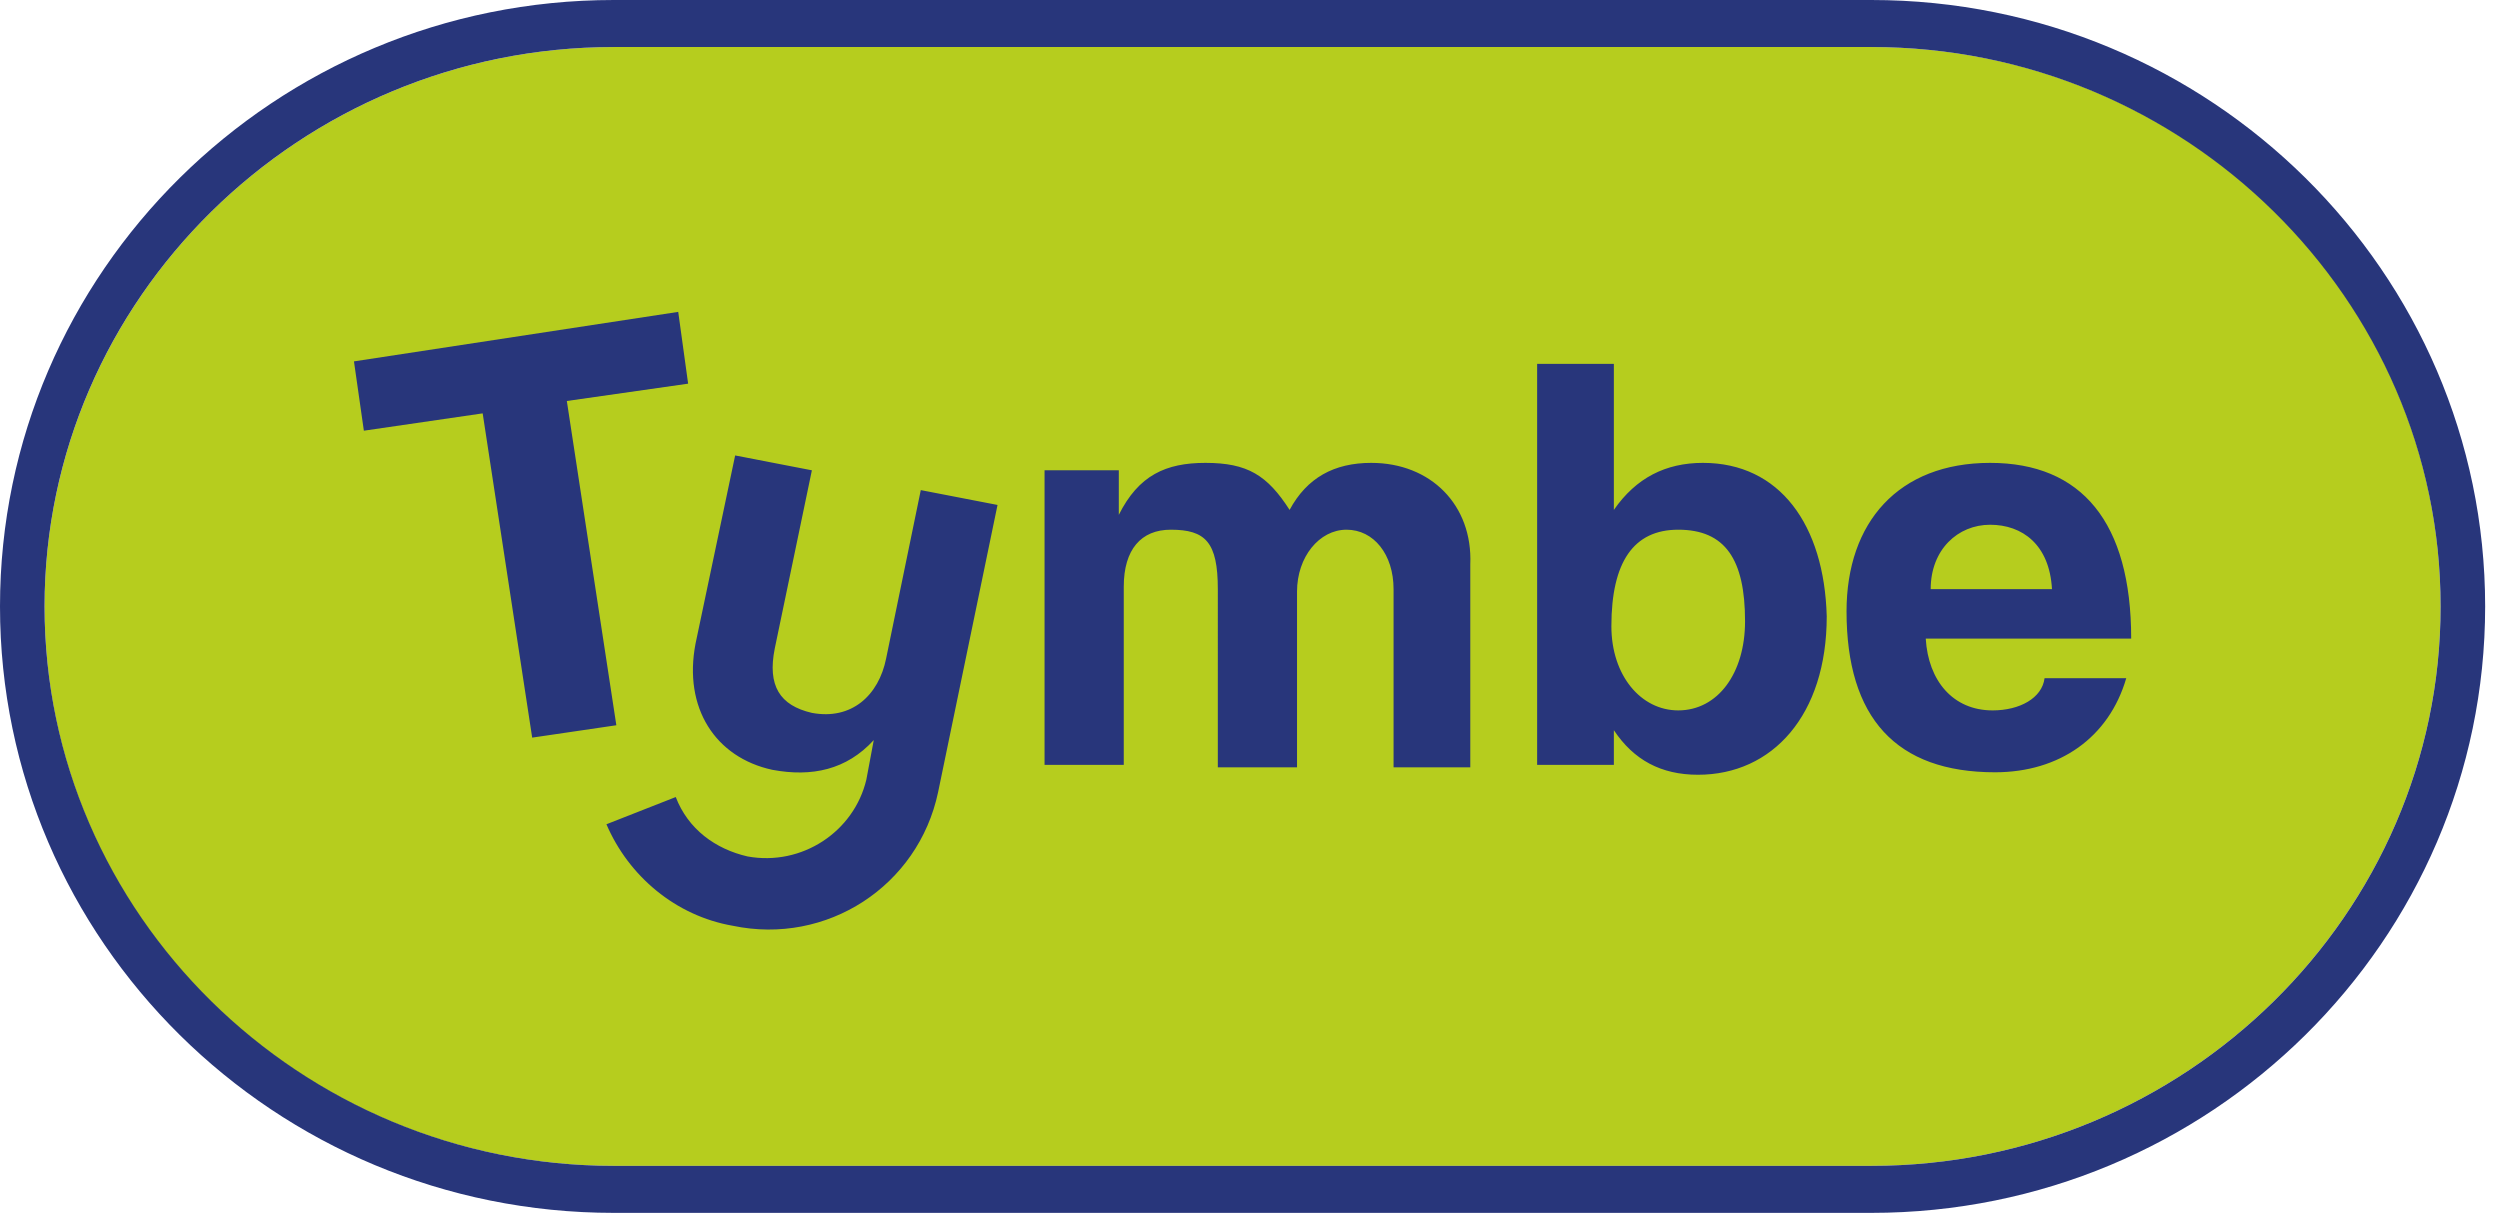 <svg xmlns="http://www.w3.org/2000/svg" viewBox="0 0 101 49"><path fill="#B6CD1E" d="M24.8 1.9c-12.7 0-23 10.2-23 22.6 0 12.5 10.3 22.6 23 22.6h50.8c12.7 0 23-10.2 23-22.6 0-12.5-10.3-22.6-23-22.6H24.8z"/><path fill="#28367B" d="M24.8 1.9c-12.7 0-23 10.2-23 22.6s10.3 22.6 23 22.6h50.8c12.7 0 23-10.2 23-22.6S88.3 1.9 75.6 1.9H24.8zM75.6 49H24.8C11.1 49 0 38 0 24.5S11.1 0 24.8 0h50.8c13.7 0 24.8 11 24.8 24.5S89.3 49 75.6 49z"/><path fill="#28367B" d="M55.4 18.7c-1.5 0-2.6.6-3.3 1.9-.9-1.4-1.7-1.9-3.4-1.9-1.6 0-2.7.5-3.5 2.1V19h-3v11.9h3.2v-7.2c0-1.5.7-2.3 1.9-2.3 1.4 0 1.9.5 1.9 2.4V31h3.2v-7.1c0-1.4.9-2.5 2-2.5s1.9 1 1.9 2.4V31h3.1v-8.2c.1-2.4-1.6-4.1-4-4.1zm12.4 10c-1.5 0-2.7-1.4-2.7-3.4 0-2.6.9-3.9 2.7-3.9 1.9 0 2.7 1.2 2.7 3.7 0 2.1-1.1 3.6-2.7 3.6zm1-10c-1.5 0-2.7.6-3.6 1.9v-5.9h-3.1v16.2h3.1v-1.4c.8 1.2 1.9 1.8 3.4 1.8 3 0 5.2-2.4 5.2-6.4-.1-3.7-1.9-6.2-5-6.2zm11.6 2.5c1.3 0 2.4.8 2.5 2.6H78c0-1.6 1.1-2.6 2.4-2.6zm.1 7.5c-1.6 0-2.6-1.2-2.7-2.9h8.3c0-4.7-2-7.1-5.7-7.1s-5.8 2.4-5.8 6c0 4.3 2 6.5 6 6.5 2.6 0 4.6-1.4 5.3-3.8h-3.3c-.1.8-1 1.3-2.1 1.3zM27.4 12.6l-13.1 2 .4 2.8 4.8-.7 2 13.1 3.4-.5-2-13.1 4.9-.7-.4-2.9zm8.4 14c-.3 1.5-1.4 2.5-3 2.2-1.3-.3-1.8-1.1-1.5-2.6l1.5-7.2-3.1-.6-1.6 7.6c-.5 2.6.8 4.6 3.1 5.1 1.6.3 3 0 4.1-1.2l-.3 1.6c-.5 2.1-2.6 3.5-4.8 3.1-1.3-.3-2.4-1.1-2.9-2.4l-2.8 1.1c.9 2.1 2.8 3.7 5.1 4.1 3.8.8 7.5-1.6 8.3-5.4l2.4-11.6-3.1-.6-1.4 6.8z"/></svg>